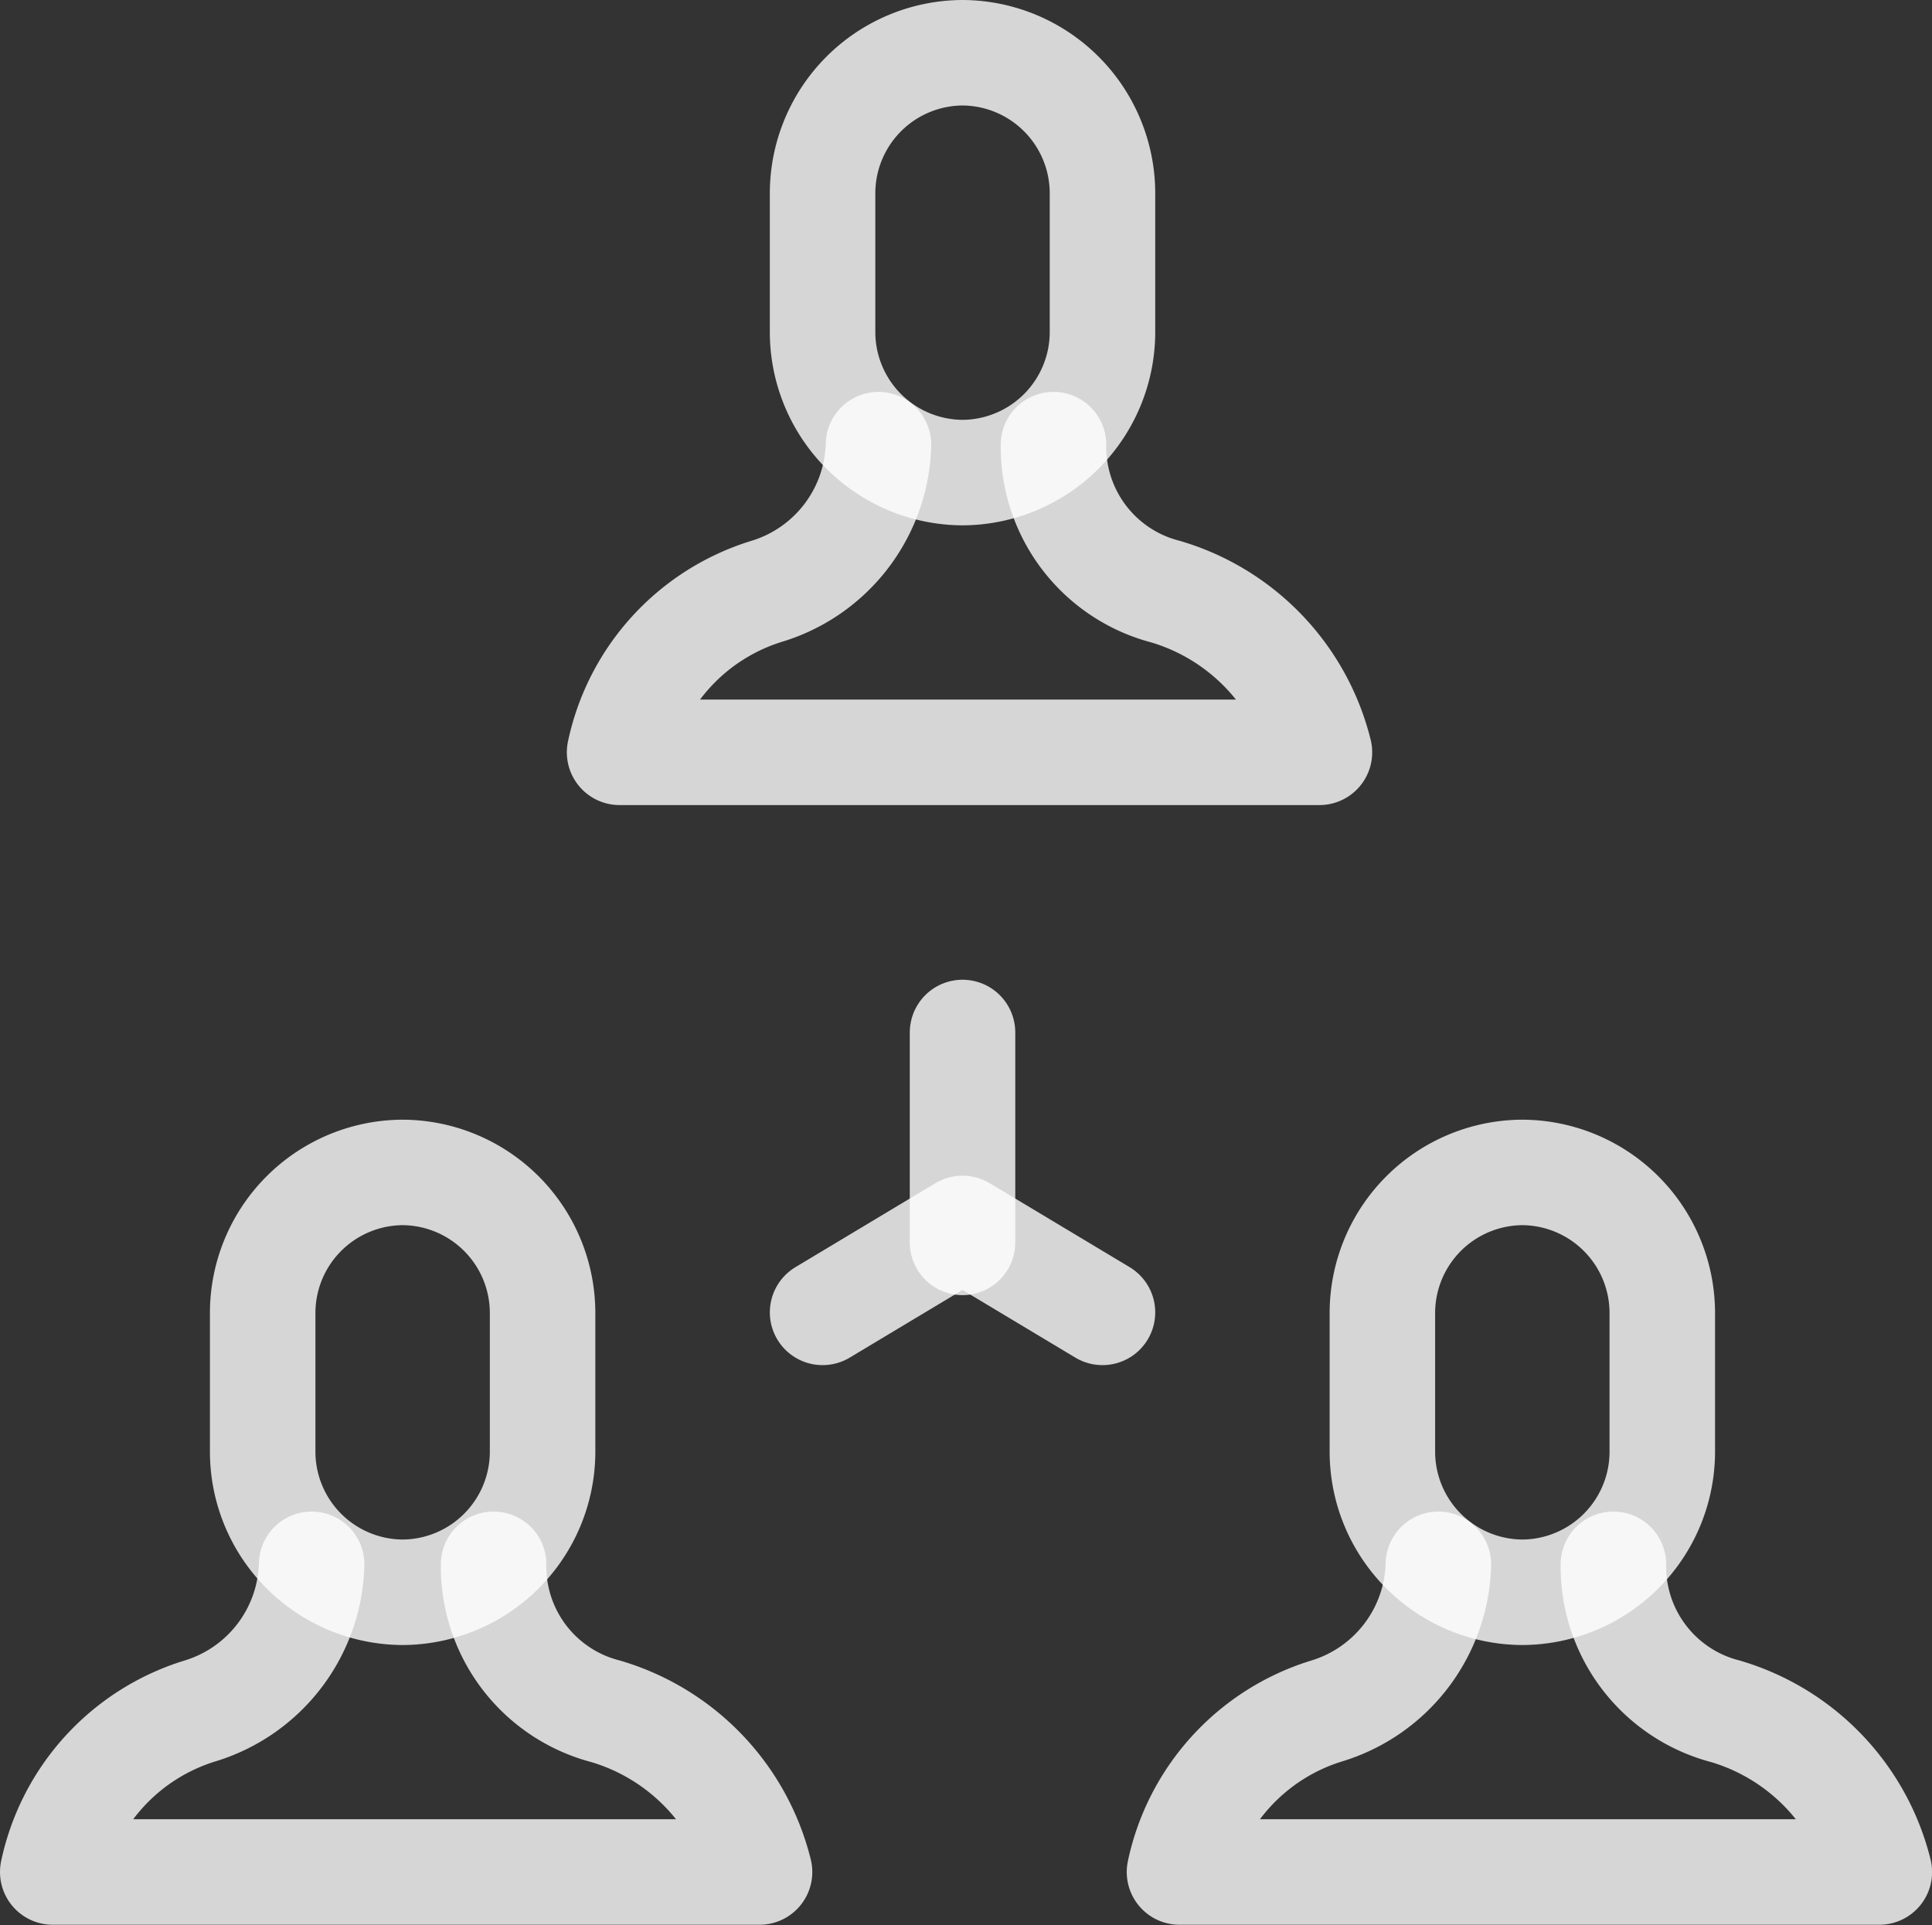 <svg xmlns="http://www.w3.org/2000/svg" width="21.977" height="21.898" viewBox="0 0 21.977 21.898">
  <rect x="0" y="0" width="21.977" height="21.898" fill="#333333" stroke="none"/>
  <g id="audiences-icon" transform="translate(-2.4 -2.4)">
    <line id="Line_60" data-name="Line 60" y2="2.388" transform="translate(13.349 14.145)" fill="none" stroke="rgba(255,255,255,0.8)" stroke-linecap="round" stroke-linejoin="round" stroke-miterlimit="10" stroke-width="1.2"/>
    <path id="Path_152" data-name="Path 152" d="M14,20.755l1.592-.955,1.592.955" transform="translate(-2.243 -3.426)" fill="none" stroke="rgba(255,255,255,0.8)" stroke-linecap="round" stroke-linejoin="round" stroke-miterlimit="10" stroke-width="1.2"/>
    <path id="Path_153" data-name="Path 153" d="M16.036,8.6a1.7,1.7,0,0,0,1.274,1.672A2.545,2.545,0,0,1,19.061,12.1H11.1a2.446,2.446,0,0,1,1.672-1.831A1.792,1.792,0,0,0,14.045,8.6h0" transform="translate(-1.652 -1.142)" fill="none" stroke="rgba(255,255,255,0.8)" stroke-linecap="round" stroke-linejoin="round" stroke-miterlimit="10" stroke-width="1.2"/>
    <path id="Path_154" data-name="Path 154" d="M15.592,7.776h0A1.6,1.6,0,0,1,14,6.184V4.592A1.6,1.6,0,0,1,15.592,3h0a1.6,1.6,0,0,1,1.592,1.592V6.184A1.6,1.6,0,0,1,15.592,7.776Z" transform="translate(-2.243)" fill="none" stroke="rgba(255,255,255,0.8)" stroke-linecap="round" stroke-linejoin="round" stroke-miterlimit="10" stroke-width="1.2"/>
    <path id="Path_155" data-name="Path 155" d="M24.036,24.6a1.7,1.7,0,0,0,1.274,1.672A2.545,2.545,0,0,1,27.061,28.1H19.1a2.446,2.446,0,0,1,1.672-1.831A1.792,1.792,0,0,0,22.045,24.6h0" transform="translate(-3.283 -4.405)" fill="none" stroke="rgba(255,255,255,0.8)" stroke-linecap="round" stroke-linejoin="round" stroke-miterlimit="10" stroke-width="1.2"/>
    <path id="Path_156" data-name="Path 156" d="M23.592,23.776h0A1.6,1.6,0,0,1,22,22.184V20.592A1.6,1.6,0,0,1,23.592,19h0a1.6,1.6,0,0,1,1.592,1.592v1.592A1.6,1.6,0,0,1,23.592,23.776Z" transform="translate(-3.875 -3.263)" fill="none" stroke="rgba(255,255,255,0.8)" stroke-linecap="round" stroke-linejoin="round" stroke-miterlimit="10" stroke-width="1.2"/>
    <path id="Path_157" data-name="Path 157" d="M8.015,24.6a1.7,1.7,0,0,0,1.274,1.672A2.545,2.545,0,0,1,11.04,28.1H3a2.446,2.446,0,0,1,1.672-1.831A1.792,1.792,0,0,0,5.945,24.6h0" transform="translate(0 -4.405)" fill="none" stroke="rgba(255,255,255,0.8)" stroke-linecap="round" stroke-linejoin="round" stroke-miterlimit="10" stroke-width="1.2"/>
    <path id="Path_158" data-name="Path 158" d="M7.592,23.776h0A1.6,1.6,0,0,1,6,22.184V20.592A1.6,1.6,0,0,1,7.592,19h0a1.6,1.6,0,0,1,1.592,1.592v1.592A1.6,1.6,0,0,1,7.592,23.776Z" transform="translate(-0.612 -3.263)" fill="none" stroke="rgba(255,255,255,0.8)" stroke-linecap="round" stroke-linejoin="round" stroke-miterlimit="10" stroke-width="1.2"/>
  </g>
</svg>
